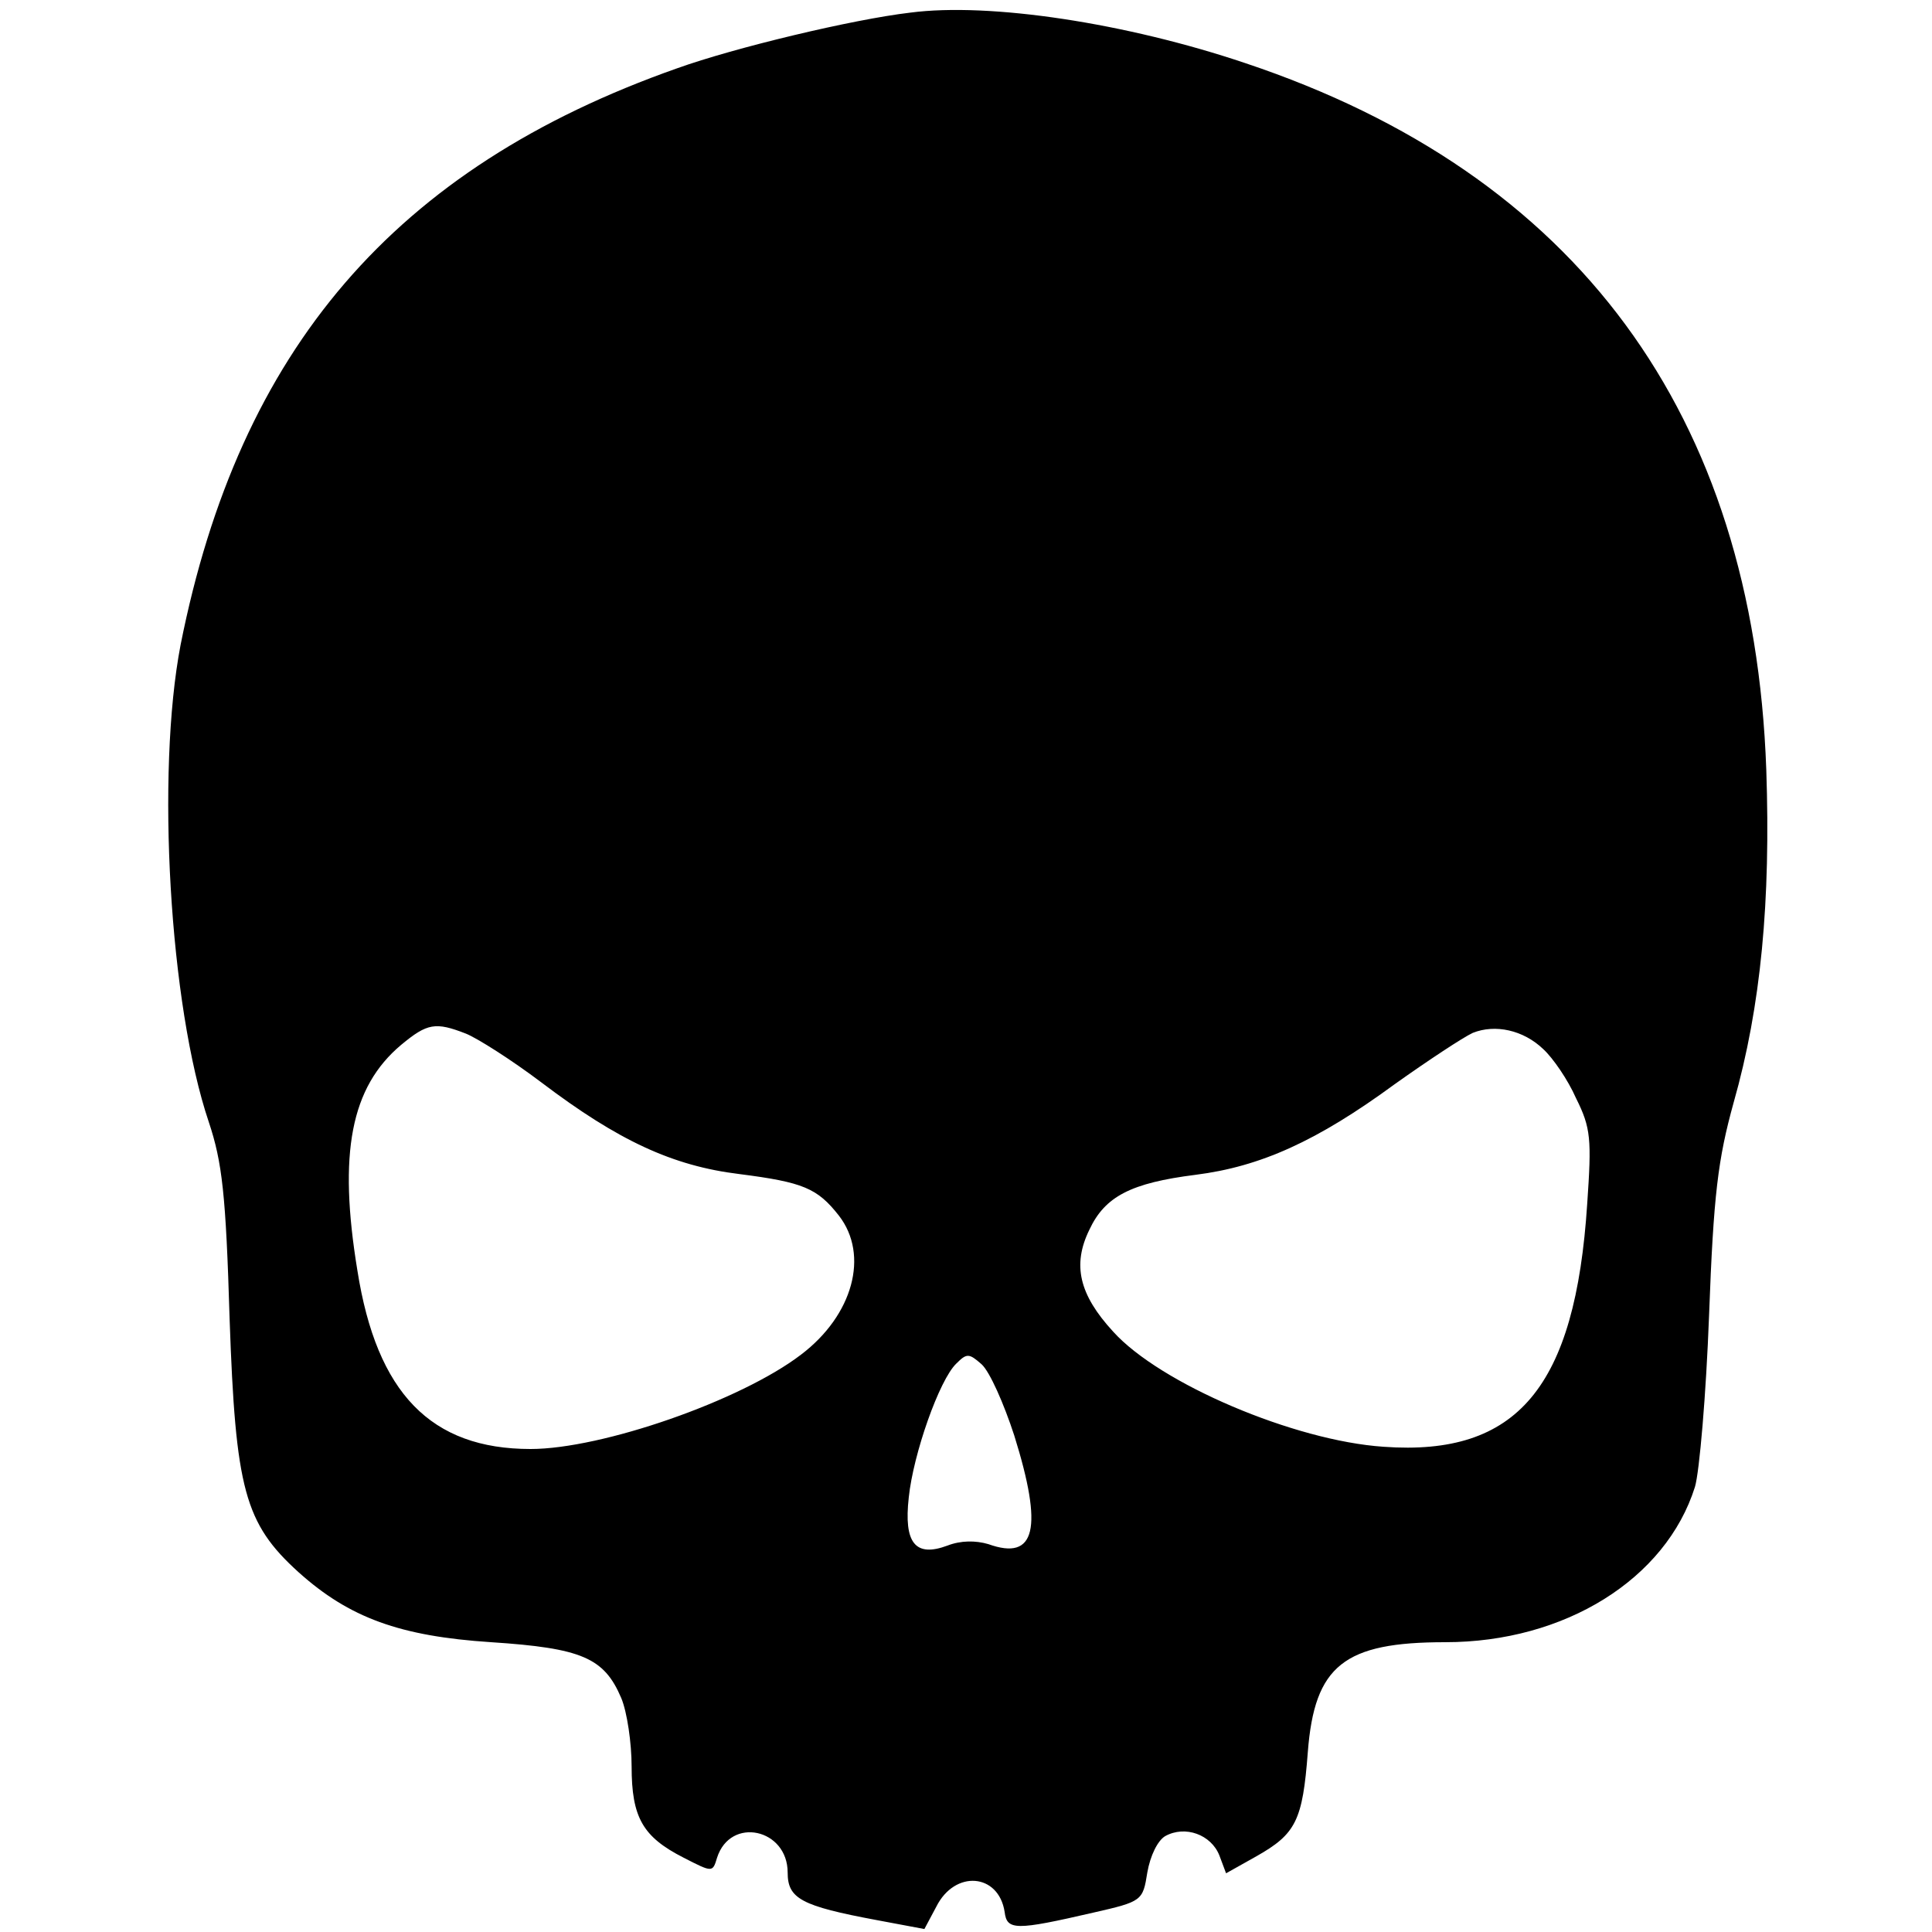 <?xml version="1.0" standalone="no"?>
<!DOCTYPE svg PUBLIC "-//W3C//DTD SVG 20010904//EN"
 "http://www.w3.org/TR/2001/REC-SVG-20010904/DTD/svg10.dtd">
<svg version="1.0" xmlns="http://www.w3.org/2000/svg"
 width="260pt" height="260pt" viewBox="0 0 260 260"
 preserveAspectRatio="xMidYMid meet">
<g transform="translate(0,260) scale(0.1,-0.1)"
fill="#000000" stroke="none">
<path d="M1225 2583 c-77 -9 -236 -47 -314 -75 -380 -134 -589 -378 -668 -776
-33 -172 -15 -485 38 -642 18 -54 23 -97 28 -265 8 -229 20 -275 93 -341 68
-61 136 -86 259 -94 122 -8 152 -21 175 -75 8 -19 14 -61 14 -92 0 -69 15 -95
70 -123 39 -20 39 -20 45 0 18 56 95 39 95 -20 0 -35 18 -45 120 -64 l64 -12
16 30 c25 50 84 45 92 -7 3 -25 15 -25 119 -1 66 15 67 16 73 54 4 23 14 43
24 49 27 15 62 2 73 -26 l9 -24 41 23 c53 30 62 48 69 140 9 117 49 148 185
148 161 0 297 85 336 209 6 20 15 124 19 231 6 163 12 210 33 286 37 130 50
272 44 448 -17 479 -255 802 -701 951 -160 54 -344 82 -451 68z m-598 -1374
c15 -6 61 -35 102 -66 103 -78 176 -112 266 -123 86 -11 105 -19 134 -56 41
-53 19 -134 -51 -187 -81 -62 -268 -127 -364 -127 -134 0 -207 75 -233 240
-26 158 -9 247 59 304 35 29 46 31 87 15z m1450 -21 c13 -12 33 -41 44 -66 20
-40 21 -55 15 -142 -16 -247 -94 -340 -274 -327 -120 8 -301 85 -364 155 -46
50 -55 90 -32 137 21 45 56 63 143 74 87 11 163 45 268 122 45 32 92 63 105
69 30 12 68 4 95 -22z m-712 -520 c39 -125 29 -169 -35 -146 -17 5 -37 5 -55
-2 -43 -16 -59 3 -52 65 6 58 41 158 64 180 14 14 17 14 34 -1 11 -10 30 -53
44 -96z"/>
</g>
</svg>
